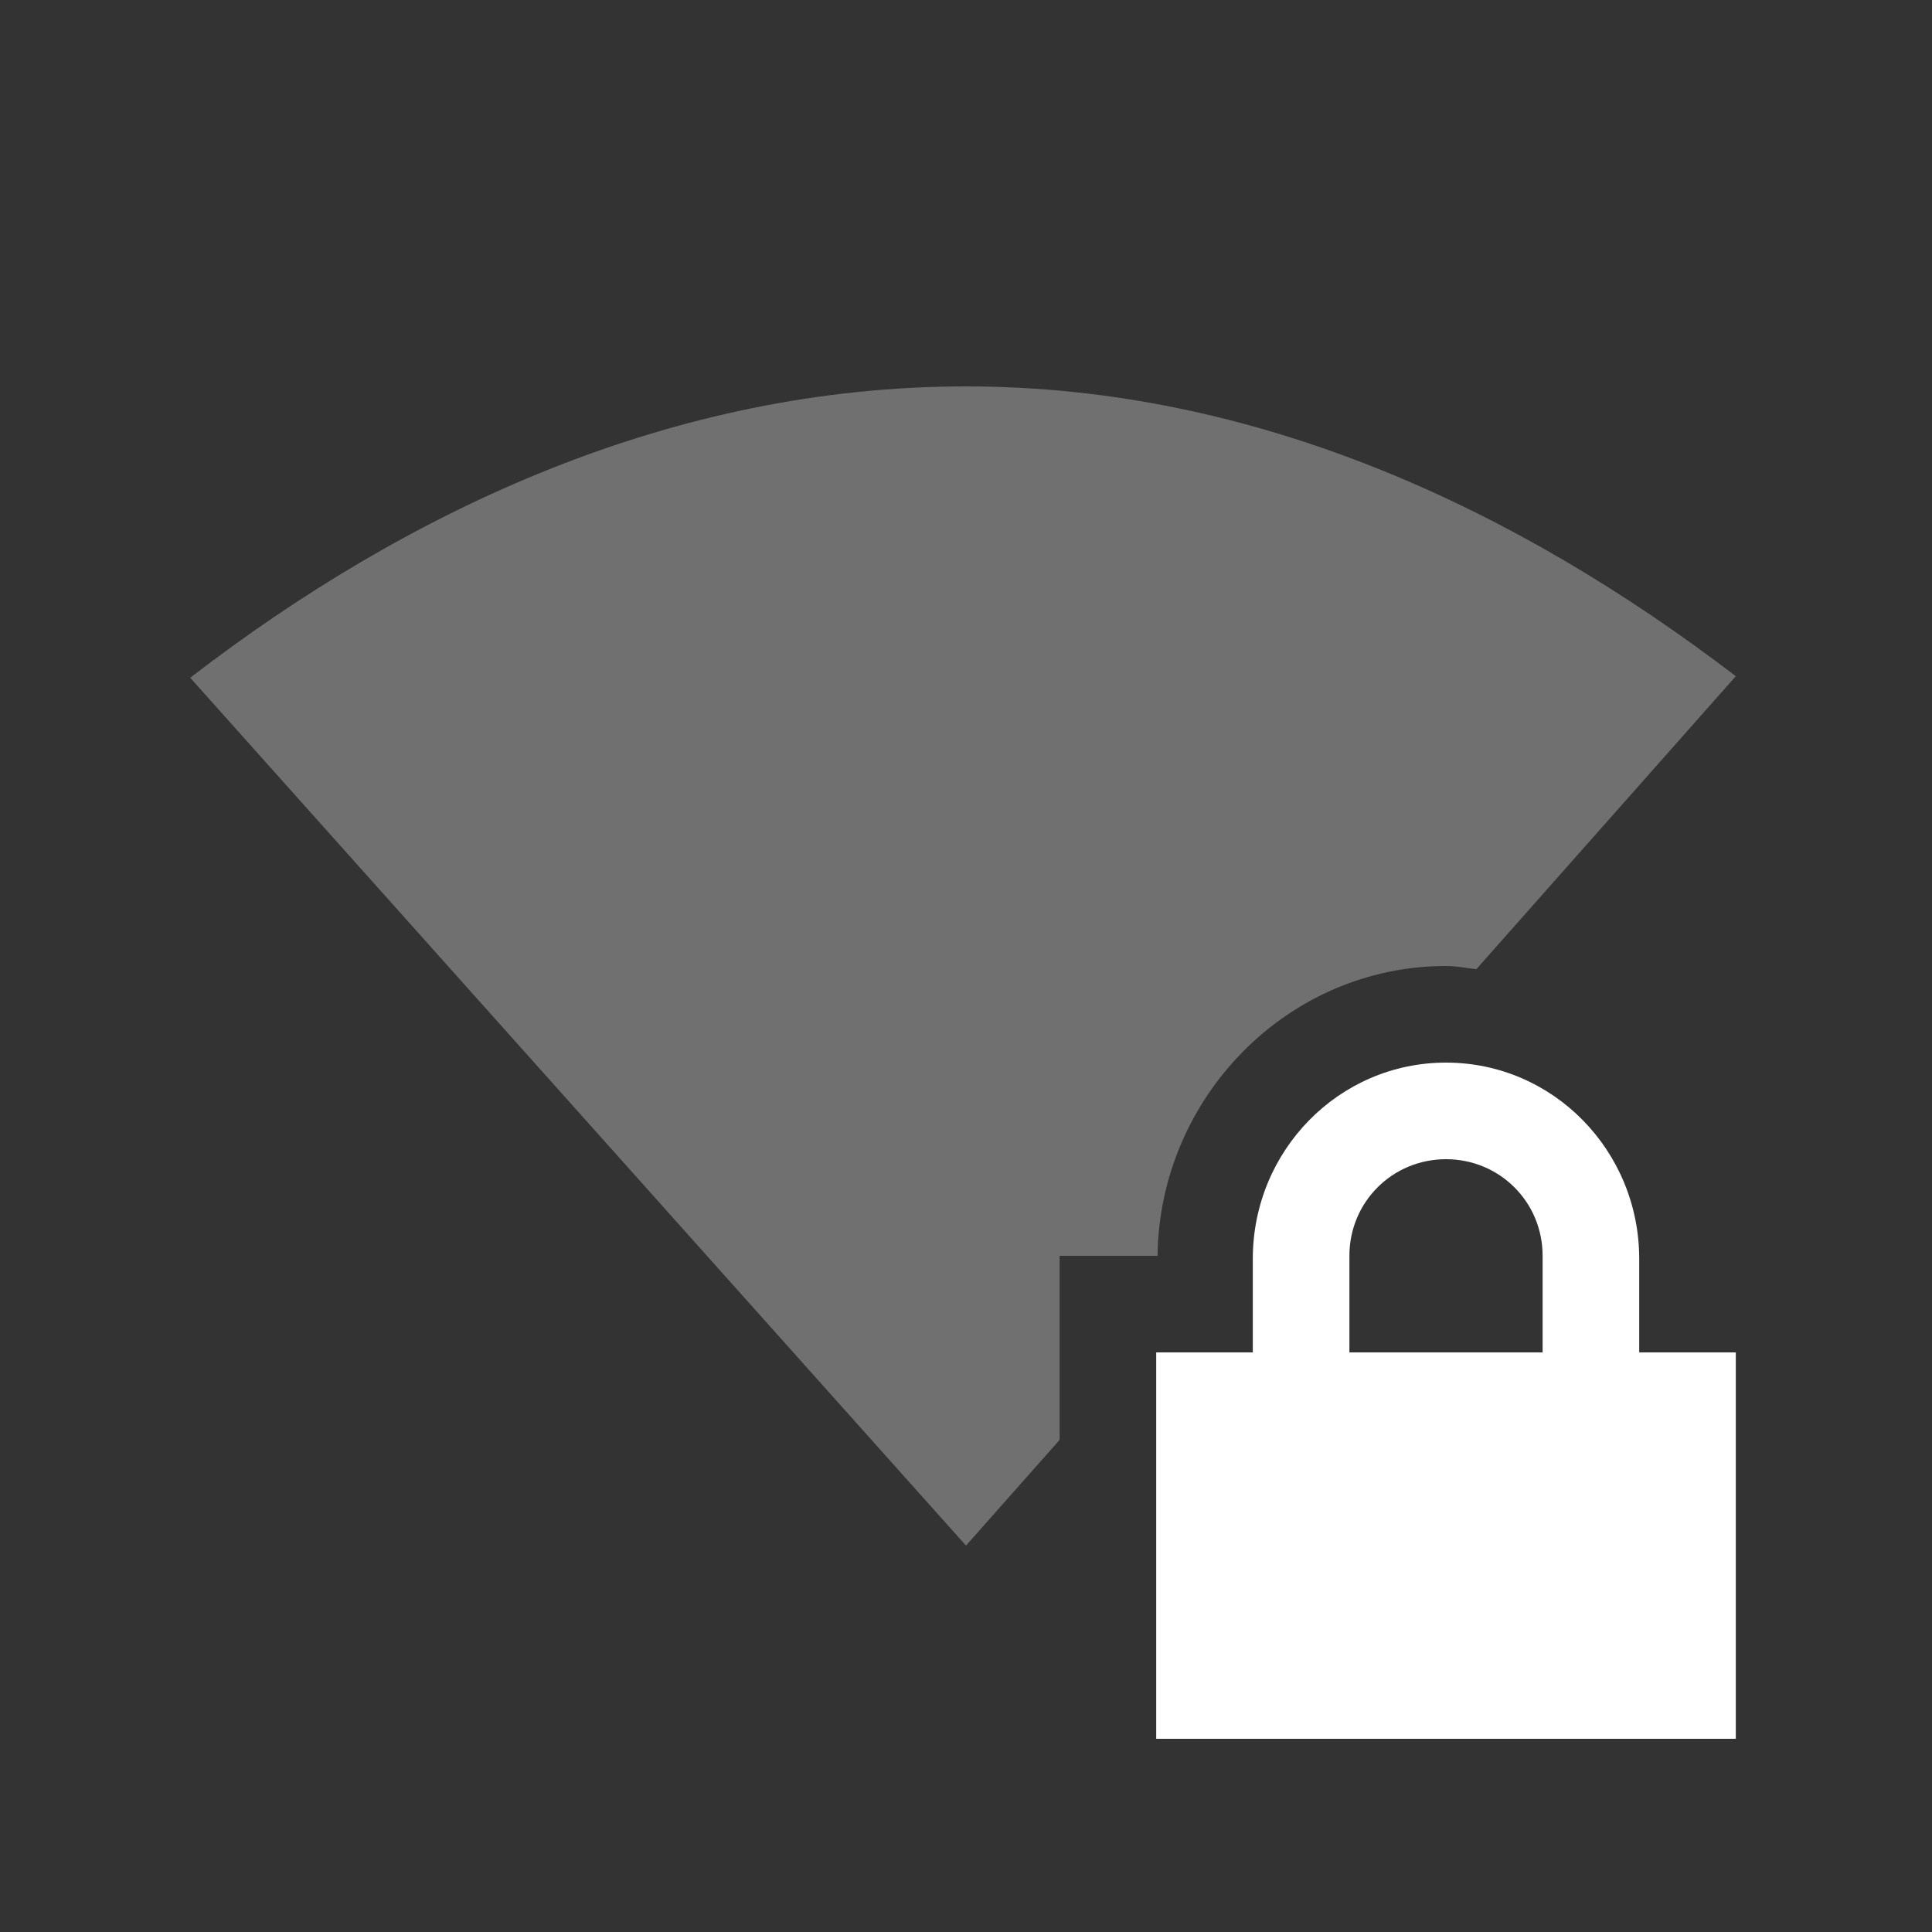 <svg width="20" height="20" version="1.1" viewBox="0 0 20 20" xmlns="http://www.w3.org/2000/svg">
<rect x="0" y="0" width="20" height="20" fill="#333333" stroke="none"/>
<path class="ColorScheme-Text" d="m10 4c-3.034 0-5.766 1.271-8.031 3.016l8.031 8.984 0.969-1.094v-1.906h1.014c0.019-1.635 1.342-3 2.986-3 0.108 0 0.21 0.022 0.314 0.033l2.686-3.033c-2.257-1.725-4.958-3-7.969-3z" fill="#fff" opacity=".3"/>
<path class="ColorScheme-Text" d="m14.969 11c-1.108 0-2 0.911-2 2.031v0.969h-1v4h6v-4h-1v-0.969c0-1.12-0.892-2.031-2-2.031zm0 1c0.554 0 1 0.442 1 1v1h-2v-1c0-0.558 0.446-1 1-1z" fill="#fff"/>
</svg>
